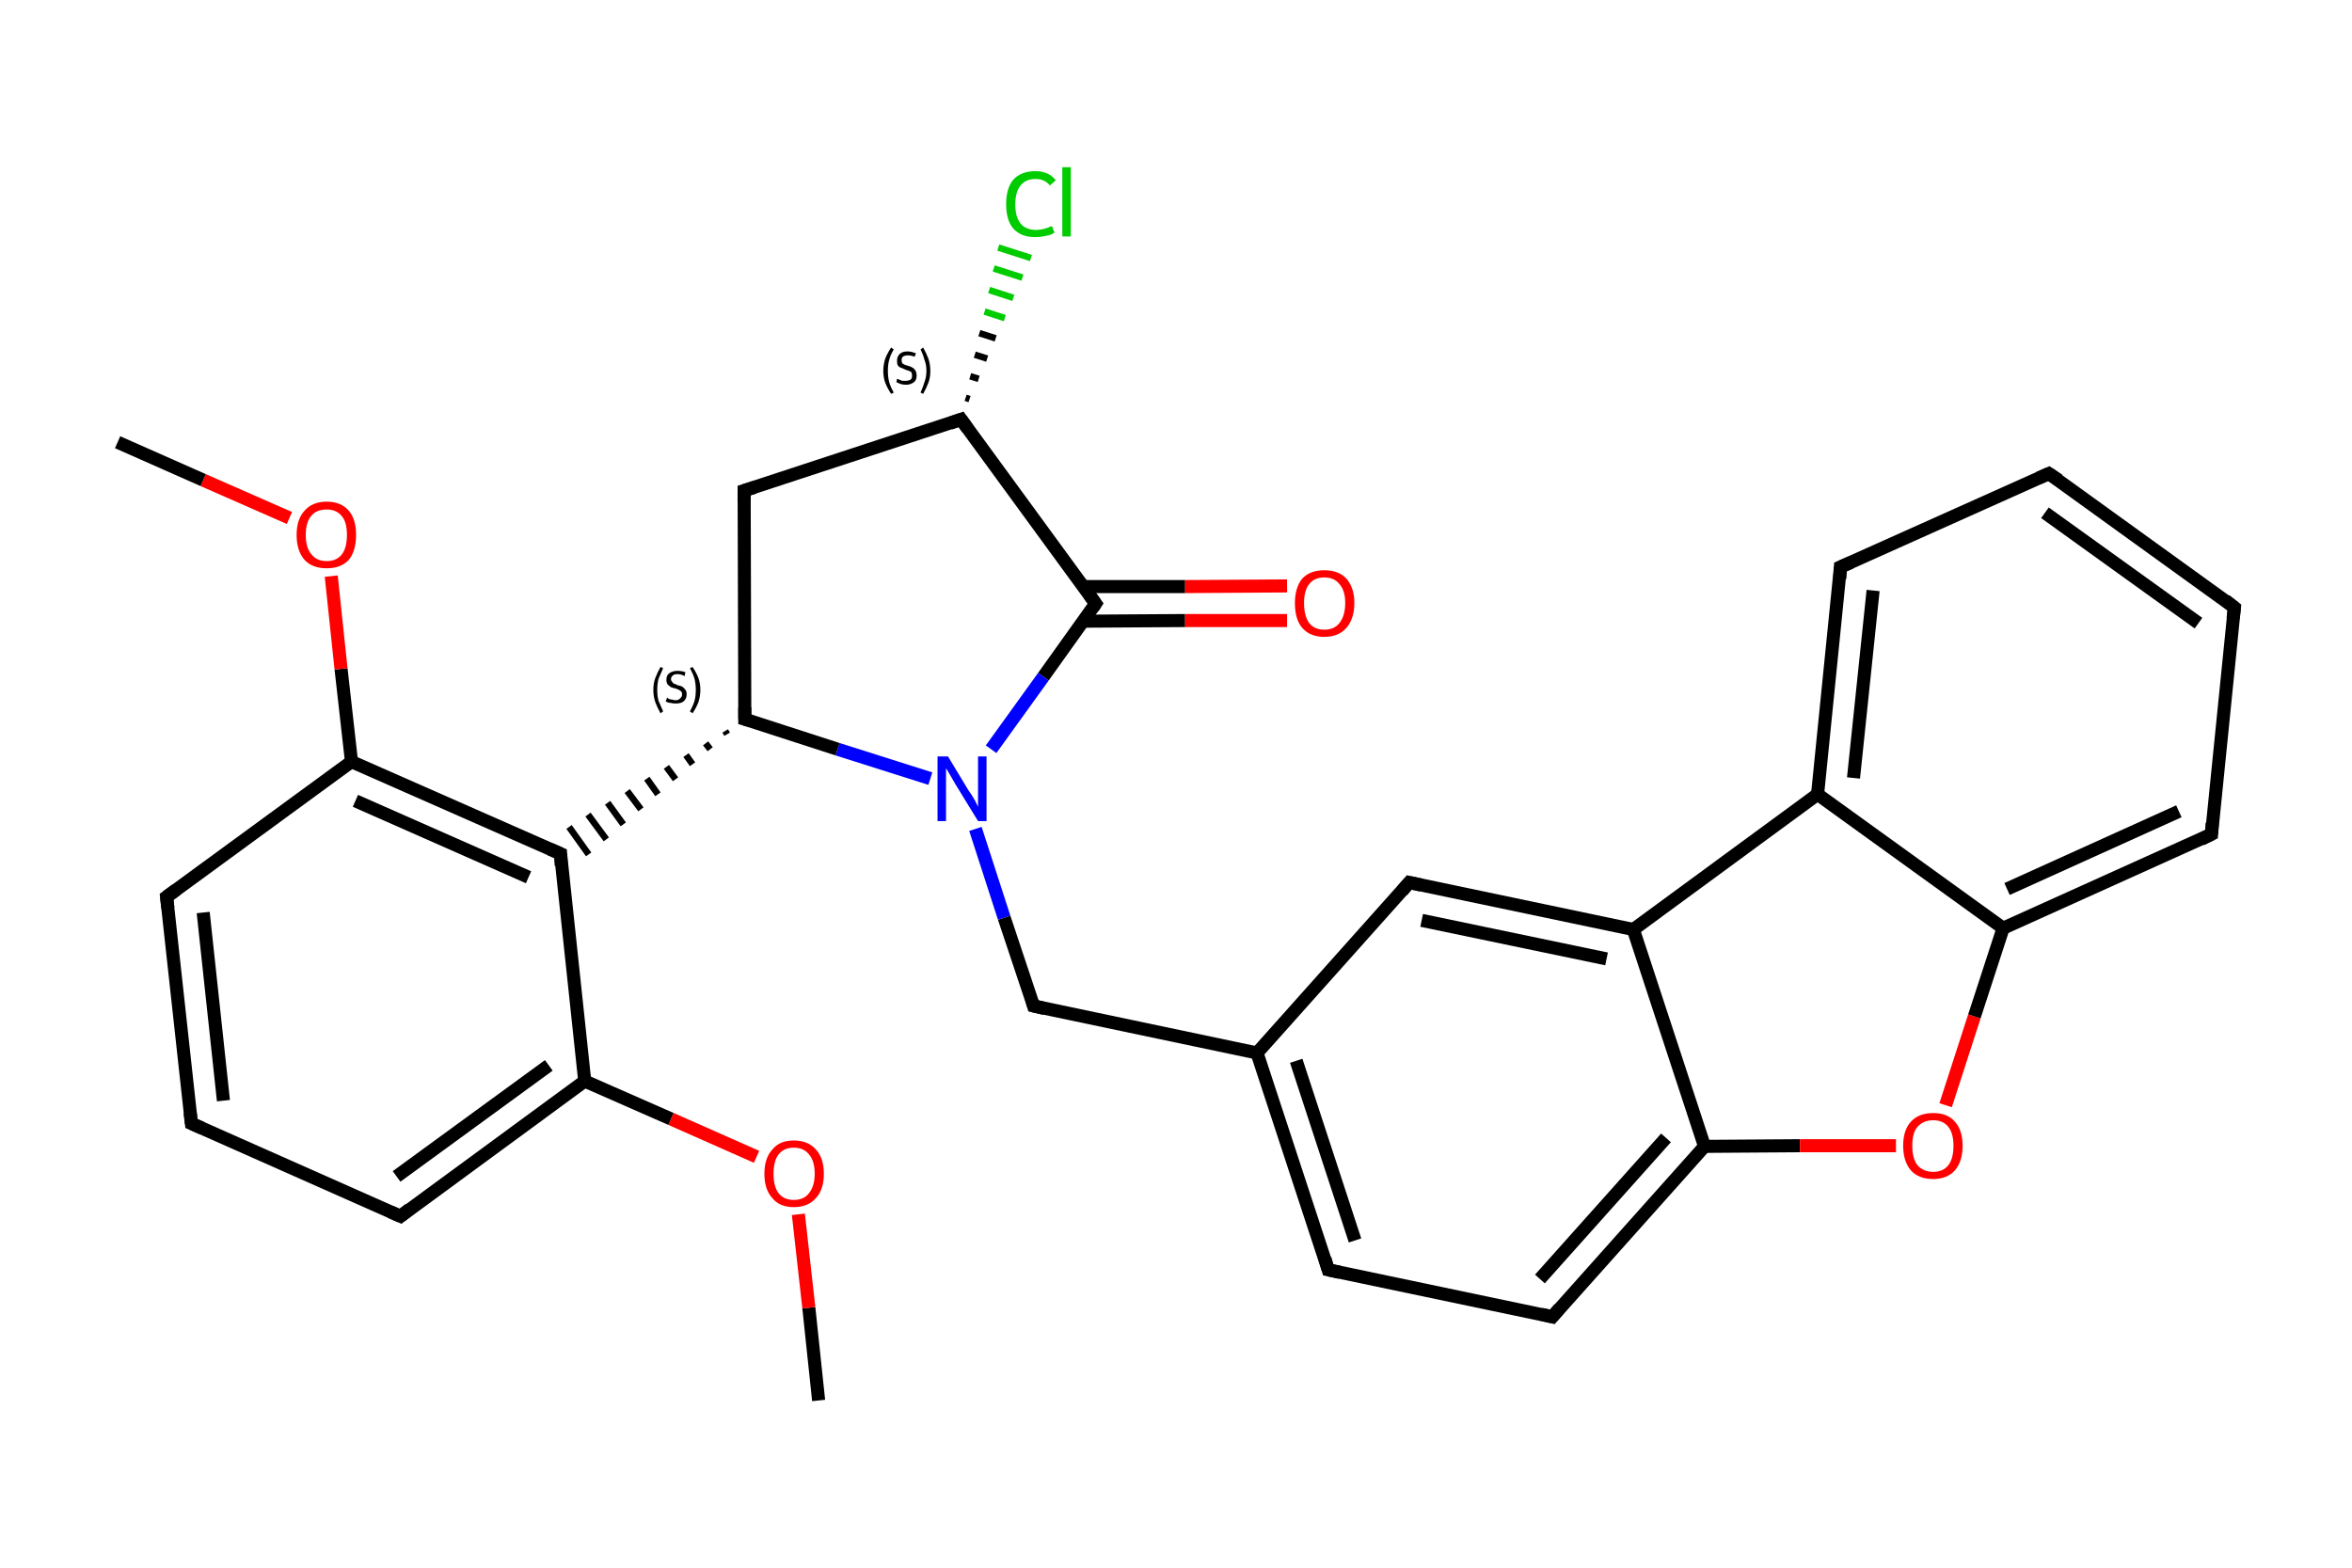 <?xml version='1.0' encoding='iso-8859-1'?>
<svg version='1.1' baseProfile='full'
              xmlns='http://www.w3.org/2000/svg'
                      xmlns:rdkit='http://www.rdkit.org/xml'
                      xmlns:xlink='http://www.w3.org/1999/xlink'
                  xml:space='preserve'
width='360px' height='240px' viewBox='0 0 360 240'>
<!-- END OF HEADER -->
<rect style='opacity:1.0;fill:#FFFFFF;stroke:none' width='360.0' height='240.0' x='0.0' y='0.0'> </rect>
<path class='bond-0 atom-0 atom-1' d='M 125.3,214.4 L 123.8,200.2' style='fill:none;fill-rule:evenodd;stroke:#000000;stroke-width:2.0px;stroke-linecap:butt;stroke-linejoin:miter;stroke-opacity:1' />
<path class='bond-0 atom-0 atom-1' d='M 123.8,200.2 L 122.2,185.9' style='fill:none;fill-rule:evenodd;stroke:#FF0000;stroke-width:2.0px;stroke-linecap:butt;stroke-linejoin:miter;stroke-opacity:1' />
<path class='bond-1 atom-1 atom-2' d='M 115.8,177.1 L 102.7,171.3' style='fill:none;fill-rule:evenodd;stroke:#FF0000;stroke-width:2.0px;stroke-linecap:butt;stroke-linejoin:miter;stroke-opacity:1' />
<path class='bond-1 atom-1 atom-2' d='M 102.7,171.3 L 89.5,165.5' style='fill:none;fill-rule:evenodd;stroke:#000000;stroke-width:2.0px;stroke-linecap:butt;stroke-linejoin:miter;stroke-opacity:1' />
<path class='bond-2 atom-2 atom-3' d='M 89.5,165.5 L 61.3,186.2' style='fill:none;fill-rule:evenodd;stroke:#000000;stroke-width:2.0px;stroke-linecap:butt;stroke-linejoin:miter;stroke-opacity:1' />
<path class='bond-2 atom-2 atom-3' d='M 84.0,163.1 L 60.7,180.1' style='fill:none;fill-rule:evenodd;stroke:#000000;stroke-width:2.0px;stroke-linecap:butt;stroke-linejoin:miter;stroke-opacity:1' />
<path class='bond-3 atom-3 atom-4' d='M 61.3,186.2 L 29.3,172.0' style='fill:none;fill-rule:evenodd;stroke:#000000;stroke-width:2.0px;stroke-linecap:butt;stroke-linejoin:miter;stroke-opacity:1' />
<path class='bond-4 atom-4 atom-5' d='M 29.3,172.0 L 25.5,137.3' style='fill:none;fill-rule:evenodd;stroke:#000000;stroke-width:2.0px;stroke-linecap:butt;stroke-linejoin:miter;stroke-opacity:1' />
<path class='bond-4 atom-4 atom-5' d='M 34.2,168.5 L 31.1,139.7' style='fill:none;fill-rule:evenodd;stroke:#000000;stroke-width:2.0px;stroke-linecap:butt;stroke-linejoin:miter;stroke-opacity:1' />
<path class='bond-5 atom-5 atom-6' d='M 25.5,137.3 L 53.8,116.6' style='fill:none;fill-rule:evenodd;stroke:#000000;stroke-width:2.0px;stroke-linecap:butt;stroke-linejoin:miter;stroke-opacity:1' />
<path class='bond-6 atom-6 atom-7' d='M 53.8,116.6 L 52.2,102.4' style='fill:none;fill-rule:evenodd;stroke:#000000;stroke-width:2.0px;stroke-linecap:butt;stroke-linejoin:miter;stroke-opacity:1' />
<path class='bond-6 atom-6 atom-7' d='M 52.2,102.4 L 50.7,88.2' style='fill:none;fill-rule:evenodd;stroke:#FF0000;stroke-width:2.0px;stroke-linecap:butt;stroke-linejoin:miter;stroke-opacity:1' />
<path class='bond-7 atom-7 atom-8' d='M 44.3,79.3 L 31.1,73.5' style='fill:none;fill-rule:evenodd;stroke:#FF0000;stroke-width:2.0px;stroke-linecap:butt;stroke-linejoin:miter;stroke-opacity:1' />
<path class='bond-7 atom-7 atom-8' d='M 31.1,73.5 L 18.0,67.7' style='fill:none;fill-rule:evenodd;stroke:#000000;stroke-width:2.0px;stroke-linecap:butt;stroke-linejoin:miter;stroke-opacity:1' />
<path class='bond-8 atom-6 atom-9' d='M 53.8,116.6 L 85.8,130.7' style='fill:none;fill-rule:evenodd;stroke:#000000;stroke-width:2.0px;stroke-linecap:butt;stroke-linejoin:miter;stroke-opacity:1' />
<path class='bond-8 atom-6 atom-9' d='M 54.4,122.6 L 80.9,134.3' style='fill:none;fill-rule:evenodd;stroke:#000000;stroke-width:2.0px;stroke-linecap:butt;stroke-linejoin:miter;stroke-opacity:1' />
<path class='bond-9 atom-10 atom-9' d='M 111.0,111.9 L 111.3,112.4' style='fill:none;fill-rule:evenodd;stroke:#000000;stroke-width:1.0px;stroke-linecap:butt;stroke-linejoin:miter;stroke-opacity:1' />
<path class='bond-9 atom-10 atom-9' d='M 108.0,113.8 L 108.7,114.7' style='fill:none;fill-rule:evenodd;stroke:#000000;stroke-width:1.0px;stroke-linecap:butt;stroke-linejoin:miter;stroke-opacity:1' />
<path class='bond-9 atom-10 atom-9' d='M 105.0,115.6 L 106.0,117.0' style='fill:none;fill-rule:evenodd;stroke:#000000;stroke-width:1.0px;stroke-linecap:butt;stroke-linejoin:miter;stroke-opacity:1' />
<path class='bond-9 atom-10 atom-9' d='M 102.0,117.4 L 103.4,119.3' style='fill:none;fill-rule:evenodd;stroke:#000000;stroke-width:1.0px;stroke-linecap:butt;stroke-linejoin:miter;stroke-opacity:1' />
<path class='bond-9 atom-10 atom-9' d='M 99.0,119.2 L 100.7,121.6' style='fill:none;fill-rule:evenodd;stroke:#000000;stroke-width:1.0px;stroke-linecap:butt;stroke-linejoin:miter;stroke-opacity:1' />
<path class='bond-9 atom-10 atom-9' d='M 96.0,121.1 L 98.1,123.9' style='fill:none;fill-rule:evenodd;stroke:#000000;stroke-width:1.0px;stroke-linecap:butt;stroke-linejoin:miter;stroke-opacity:1' />
<path class='bond-9 atom-10 atom-9' d='M 93.0,122.9 L 95.4,126.2' style='fill:none;fill-rule:evenodd;stroke:#000000;stroke-width:1.0px;stroke-linecap:butt;stroke-linejoin:miter;stroke-opacity:1' />
<path class='bond-9 atom-10 atom-9' d='M 90.0,124.7 L 92.8,128.5' style='fill:none;fill-rule:evenodd;stroke:#000000;stroke-width:1.0px;stroke-linecap:butt;stroke-linejoin:miter;stroke-opacity:1' />
<path class='bond-9 atom-10 atom-9' d='M 87.1,126.6 L 90.1,130.8' style='fill:none;fill-rule:evenodd;stroke:#000000;stroke-width:1.0px;stroke-linecap:butt;stroke-linejoin:miter;stroke-opacity:1' />
<path class='bond-10 atom-10 atom-11' d='M 114.0,110.1 L 113.9,75.1' style='fill:none;fill-rule:evenodd;stroke:#000000;stroke-width:2.0px;stroke-linecap:butt;stroke-linejoin:miter;stroke-opacity:1' />
<path class='bond-11 atom-11 atom-12' d='M 113.9,75.1 L 147.1,64.2' style='fill:none;fill-rule:evenodd;stroke:#000000;stroke-width:2.0px;stroke-linecap:butt;stroke-linejoin:miter;stroke-opacity:1' />
<path class='bond-12 atom-12 atom-13' d='M 147.8,60.9 L 148.4,61.1' style='fill:none;fill-rule:evenodd;stroke:#000000;stroke-width:1.0px;stroke-linecap:butt;stroke-linejoin:miter;stroke-opacity:1' />
<path class='bond-12 atom-12 atom-13' d='M 148.5,57.6 L 149.8,58.0' style='fill:none;fill-rule:evenodd;stroke:#000000;stroke-width:1.0px;stroke-linecap:butt;stroke-linejoin:miter;stroke-opacity:1' />
<path class='bond-12 atom-12 atom-13' d='M 149.2,54.3 L 151.1,54.9' style='fill:none;fill-rule:evenodd;stroke:#000000;stroke-width:1.0px;stroke-linecap:butt;stroke-linejoin:miter;stroke-opacity:1' />
<path class='bond-12 atom-12 atom-13' d='M 149.9,51.0 L 152.4,51.8' style='fill:none;fill-rule:evenodd;stroke:#000000;stroke-width:1.0px;stroke-linecap:butt;stroke-linejoin:miter;stroke-opacity:1' />
<path class='bond-12 atom-12 atom-13' d='M 150.7,47.7 L 153.8,48.7' style='fill:none;fill-rule:evenodd;stroke:#00CC00;stroke-width:1.0px;stroke-linecap:butt;stroke-linejoin:miter;stroke-opacity:1' />
<path class='bond-12 atom-12 atom-13' d='M 151.4,44.4 L 155.1,45.6' style='fill:none;fill-rule:evenodd;stroke:#00CC00;stroke-width:1.0px;stroke-linecap:butt;stroke-linejoin:miter;stroke-opacity:1' />
<path class='bond-12 atom-12 atom-13' d='M 152.1,41.1 L 156.5,42.5' style='fill:none;fill-rule:evenodd;stroke:#00CC00;stroke-width:1.0px;stroke-linecap:butt;stroke-linejoin:miter;stroke-opacity:1' />
<path class='bond-12 atom-12 atom-13' d='M 152.8,37.9 L 157.8,39.5' style='fill:none;fill-rule:evenodd;stroke:#00CC00;stroke-width:1.0px;stroke-linecap:butt;stroke-linejoin:miter;stroke-opacity:1' />
<path class='bond-13 atom-12 atom-14' d='M 147.1,64.2 L 167.7,92.4' style='fill:none;fill-rule:evenodd;stroke:#000000;stroke-width:2.0px;stroke-linecap:butt;stroke-linejoin:miter;stroke-opacity:1' />
<path class='bond-14 atom-14 atom-15' d='M 165.8,95.1 L 181.4,95.0' style='fill:none;fill-rule:evenodd;stroke:#000000;stroke-width:2.0px;stroke-linecap:butt;stroke-linejoin:miter;stroke-opacity:1' />
<path class='bond-14 atom-14 atom-15' d='M 181.4,95.0 L 197.0,95.0' style='fill:none;fill-rule:evenodd;stroke:#FF0000;stroke-width:2.0px;stroke-linecap:butt;stroke-linejoin:miter;stroke-opacity:1' />
<path class='bond-14 atom-14 atom-15' d='M 165.8,89.8 L 181.4,89.8' style='fill:none;fill-rule:evenodd;stroke:#000000;stroke-width:2.0px;stroke-linecap:butt;stroke-linejoin:miter;stroke-opacity:1' />
<path class='bond-14 atom-14 atom-15' d='M 181.4,89.8 L 197.0,89.7' style='fill:none;fill-rule:evenodd;stroke:#FF0000;stroke-width:2.0px;stroke-linecap:butt;stroke-linejoin:miter;stroke-opacity:1' />
<path class='bond-15 atom-14 atom-16' d='M 167.7,92.4 L 159.7,103.6' style='fill:none;fill-rule:evenodd;stroke:#000000;stroke-width:2.0px;stroke-linecap:butt;stroke-linejoin:miter;stroke-opacity:1' />
<path class='bond-15 atom-14 atom-16' d='M 159.7,103.6 L 151.7,114.7' style='fill:none;fill-rule:evenodd;stroke:#0000FF;stroke-width:2.0px;stroke-linecap:butt;stroke-linejoin:miter;stroke-opacity:1' />
<path class='bond-16 atom-16 atom-17' d='M 149.3,126.9 L 153.7,140.5' style='fill:none;fill-rule:evenodd;stroke:#0000FF;stroke-width:2.0px;stroke-linecap:butt;stroke-linejoin:miter;stroke-opacity:1' />
<path class='bond-16 atom-16 atom-17' d='M 153.7,140.5 L 158.2,154.0' style='fill:none;fill-rule:evenodd;stroke:#000000;stroke-width:2.0px;stroke-linecap:butt;stroke-linejoin:miter;stroke-opacity:1' />
<path class='bond-17 atom-17 atom-18' d='M 158.2,154.0 L 192.4,161.2' style='fill:none;fill-rule:evenodd;stroke:#000000;stroke-width:2.0px;stroke-linecap:butt;stroke-linejoin:miter;stroke-opacity:1' />
<path class='bond-18 atom-18 atom-19' d='M 192.4,161.2 L 203.3,194.4' style='fill:none;fill-rule:evenodd;stroke:#000000;stroke-width:2.0px;stroke-linecap:butt;stroke-linejoin:miter;stroke-opacity:1' />
<path class='bond-18 atom-18 atom-19' d='M 198.4,162.4 L 207.4,189.9' style='fill:none;fill-rule:evenodd;stroke:#000000;stroke-width:2.0px;stroke-linecap:butt;stroke-linejoin:miter;stroke-opacity:1' />
<path class='bond-19 atom-19 atom-20' d='M 203.3,194.4 L 237.6,201.6' style='fill:none;fill-rule:evenodd;stroke:#000000;stroke-width:2.0px;stroke-linecap:butt;stroke-linejoin:miter;stroke-opacity:1' />
<path class='bond-20 atom-20 atom-21' d='M 237.6,201.6 L 260.9,175.5' style='fill:none;fill-rule:evenodd;stroke:#000000;stroke-width:2.0px;stroke-linecap:butt;stroke-linejoin:miter;stroke-opacity:1' />
<path class='bond-20 atom-20 atom-21' d='M 235.7,195.8 L 255.0,174.2' style='fill:none;fill-rule:evenodd;stroke:#000000;stroke-width:2.0px;stroke-linecap:butt;stroke-linejoin:miter;stroke-opacity:1' />
<path class='bond-21 atom-21 atom-22' d='M 260.9,175.5 L 275.5,175.4' style='fill:none;fill-rule:evenodd;stroke:#000000;stroke-width:2.0px;stroke-linecap:butt;stroke-linejoin:miter;stroke-opacity:1' />
<path class='bond-21 atom-21 atom-22' d='M 275.5,175.4 L 290.2,175.4' style='fill:none;fill-rule:evenodd;stroke:#FF0000;stroke-width:2.0px;stroke-linecap:butt;stroke-linejoin:miter;stroke-opacity:1' />
<path class='bond-22 atom-22 atom-23' d='M 297.8,169.2 L 302.2,155.6' style='fill:none;fill-rule:evenodd;stroke:#FF0000;stroke-width:2.0px;stroke-linecap:butt;stroke-linejoin:miter;stroke-opacity:1' />
<path class='bond-22 atom-22 atom-23' d='M 302.2,155.6 L 306.6,142.1' style='fill:none;fill-rule:evenodd;stroke:#000000;stroke-width:2.0px;stroke-linecap:butt;stroke-linejoin:miter;stroke-opacity:1' />
<path class='bond-23 atom-23 atom-24' d='M 306.6,142.1 L 338.5,127.7' style='fill:none;fill-rule:evenodd;stroke:#000000;stroke-width:2.0px;stroke-linecap:butt;stroke-linejoin:miter;stroke-opacity:1' />
<path class='bond-23 atom-23 atom-24' d='M 307.2,136.1 L 333.5,124.2' style='fill:none;fill-rule:evenodd;stroke:#000000;stroke-width:2.0px;stroke-linecap:butt;stroke-linejoin:miter;stroke-opacity:1' />
<path class='bond-24 atom-24 atom-25' d='M 338.5,127.7 L 342.0,93.0' style='fill:none;fill-rule:evenodd;stroke:#000000;stroke-width:2.0px;stroke-linecap:butt;stroke-linejoin:miter;stroke-opacity:1' />
<path class='bond-25 atom-25 atom-26' d='M 342.0,93.0 L 313.6,72.5' style='fill:none;fill-rule:evenodd;stroke:#000000;stroke-width:2.0px;stroke-linecap:butt;stroke-linejoin:miter;stroke-opacity:1' />
<path class='bond-25 atom-25 atom-26' d='M 336.5,95.4 L 313.0,78.5' style='fill:none;fill-rule:evenodd;stroke:#000000;stroke-width:2.0px;stroke-linecap:butt;stroke-linejoin:miter;stroke-opacity:1' />
<path class='bond-26 atom-26 atom-27' d='M 313.6,72.5 L 281.7,86.8' style='fill:none;fill-rule:evenodd;stroke:#000000;stroke-width:2.0px;stroke-linecap:butt;stroke-linejoin:miter;stroke-opacity:1' />
<path class='bond-27 atom-27 atom-28' d='M 281.7,86.8 L 278.2,121.6' style='fill:none;fill-rule:evenodd;stroke:#000000;stroke-width:2.0px;stroke-linecap:butt;stroke-linejoin:miter;stroke-opacity:1' />
<path class='bond-27 atom-27 atom-28' d='M 286.7,90.4 L 283.7,119.1' style='fill:none;fill-rule:evenodd;stroke:#000000;stroke-width:2.0px;stroke-linecap:butt;stroke-linejoin:miter;stroke-opacity:1' />
<path class='bond-28 atom-28 atom-29' d='M 278.2,121.6 L 250.0,142.3' style='fill:none;fill-rule:evenodd;stroke:#000000;stroke-width:2.0px;stroke-linecap:butt;stroke-linejoin:miter;stroke-opacity:1' />
<path class='bond-29 atom-29 atom-30' d='M 250.0,142.3 L 215.7,135.1' style='fill:none;fill-rule:evenodd;stroke:#000000;stroke-width:2.0px;stroke-linecap:butt;stroke-linejoin:miter;stroke-opacity:1' />
<path class='bond-29 atom-29 atom-30' d='M 245.9,146.8 L 217.6,140.9' style='fill:none;fill-rule:evenodd;stroke:#000000;stroke-width:2.0px;stroke-linecap:butt;stroke-linejoin:miter;stroke-opacity:1' />
<path class='bond-30 atom-9 atom-2' d='M 85.8,130.7 L 89.5,165.5' style='fill:none;fill-rule:evenodd;stroke:#000000;stroke-width:2.0px;stroke-linecap:butt;stroke-linejoin:miter;stroke-opacity:1' />
<path class='bond-31 atom-16 atom-10' d='M 142.4,119.2 L 128.2,114.7' style='fill:none;fill-rule:evenodd;stroke:#0000FF;stroke-width:2.0px;stroke-linecap:butt;stroke-linejoin:miter;stroke-opacity:1' />
<path class='bond-31 atom-16 atom-10' d='M 128.2,114.7 L 114.0,110.1' style='fill:none;fill-rule:evenodd;stroke:#000000;stroke-width:2.0px;stroke-linecap:butt;stroke-linejoin:miter;stroke-opacity:1' />
<path class='bond-32 atom-30 atom-18' d='M 215.7,135.1 L 192.4,161.2' style='fill:none;fill-rule:evenodd;stroke:#000000;stroke-width:2.0px;stroke-linecap:butt;stroke-linejoin:miter;stroke-opacity:1' />
<path class='bond-33 atom-29 atom-21' d='M 250.0,142.3 L 260.9,175.5' style='fill:none;fill-rule:evenodd;stroke:#000000;stroke-width:2.0px;stroke-linecap:butt;stroke-linejoin:miter;stroke-opacity:1' />
<path class='bond-34 atom-28 atom-23' d='M 278.2,121.6 L 306.6,142.1' style='fill:none;fill-rule:evenodd;stroke:#000000;stroke-width:2.0px;stroke-linecap:butt;stroke-linejoin:miter;stroke-opacity:1' />
<path d='M 62.7,185.1 L 61.3,186.2 L 59.7,185.5' style='fill:none;stroke:#000000;stroke-width:2.0px;stroke-linecap:butt;stroke-linejoin:miter;stroke-opacity:1;' />
<path d='M 30.9,172.7 L 29.3,172.0 L 29.1,170.3' style='fill:none;stroke:#000000;stroke-width:2.0px;stroke-linecap:butt;stroke-linejoin:miter;stroke-opacity:1;' />
<path d='M 25.7,139.0 L 25.5,137.3 L 27.0,136.2' style='fill:none;stroke:#000000;stroke-width:2.0px;stroke-linecap:butt;stroke-linejoin:miter;stroke-opacity:1;' />
<path d='M 84.2,130.0 L 85.8,130.7 L 85.9,132.5' style='fill:none;stroke:#000000;stroke-width:2.0px;stroke-linecap:butt;stroke-linejoin:miter;stroke-opacity:1;' />
<path d='M 114.0,108.3 L 114.0,110.1 L 114.7,110.3' style='fill:none;stroke:#000000;stroke-width:2.0px;stroke-linecap:butt;stroke-linejoin:miter;stroke-opacity:1;' />
<path d='M 113.9,76.9 L 113.9,75.1 L 115.5,74.6' style='fill:none;stroke:#000000;stroke-width:2.0px;stroke-linecap:butt;stroke-linejoin:miter;stroke-opacity:1;' />
<path d='M 145.4,64.8 L 147.1,64.2 L 148.1,65.6' style='fill:none;stroke:#000000;stroke-width:2.0px;stroke-linecap:butt;stroke-linejoin:miter;stroke-opacity:1;' />
<path d='M 166.7,91.0 L 167.7,92.4 L 167.3,93.0' style='fill:none;stroke:#000000;stroke-width:2.0px;stroke-linecap:butt;stroke-linejoin:miter;stroke-opacity:1;' />
<path d='M 158.0,153.3 L 158.2,154.0 L 159.9,154.4' style='fill:none;stroke:#000000;stroke-width:2.0px;stroke-linecap:butt;stroke-linejoin:miter;stroke-opacity:1;' />
<path d='M 202.8,192.7 L 203.3,194.4 L 205.1,194.8' style='fill:none;stroke:#000000;stroke-width:2.0px;stroke-linecap:butt;stroke-linejoin:miter;stroke-opacity:1;' />
<path d='M 235.9,201.2 L 237.6,201.6 L 238.7,200.3' style='fill:none;stroke:#000000;stroke-width:2.0px;stroke-linecap:butt;stroke-linejoin:miter;stroke-opacity:1;' />
<path d='M 336.9,128.5 L 338.5,127.7 L 338.6,126.0' style='fill:none;stroke:#000000;stroke-width:2.0px;stroke-linecap:butt;stroke-linejoin:miter;stroke-opacity:1;' />
<path d='M 341.8,94.7 L 342.0,93.0 L 340.6,91.9' style='fill:none;stroke:#000000;stroke-width:2.0px;stroke-linecap:butt;stroke-linejoin:miter;stroke-opacity:1;' />
<path d='M 315.1,73.5 L 313.6,72.5 L 312.0,73.2' style='fill:none;stroke:#000000;stroke-width:2.0px;stroke-linecap:butt;stroke-linejoin:miter;stroke-opacity:1;' />
<path d='M 283.3,86.1 L 281.7,86.8 L 281.6,88.6' style='fill:none;stroke:#000000;stroke-width:2.0px;stroke-linecap:butt;stroke-linejoin:miter;stroke-opacity:1;' />
<path d='M 217.5,135.5 L 215.7,135.1 L 214.6,136.4' style='fill:none;stroke:#000000;stroke-width:2.0px;stroke-linecap:butt;stroke-linejoin:miter;stroke-opacity:1;' />
<path class='atom-1' d='M 117.0 179.7
Q 117.0 177.3, 118.2 176.0
Q 119.3 174.6, 121.5 174.6
Q 123.7 174.6, 124.9 176.0
Q 126.1 177.3, 126.1 179.7
Q 126.1 182.1, 124.9 183.4
Q 123.7 184.8, 121.5 184.8
Q 119.3 184.8, 118.2 183.4
Q 117.0 182.1, 117.0 179.7
M 121.5 183.7
Q 123.0 183.7, 123.8 182.7
Q 124.7 181.6, 124.7 179.7
Q 124.7 177.7, 123.8 176.7
Q 123.0 175.7, 121.5 175.7
Q 120.0 175.7, 119.2 176.7
Q 118.4 177.7, 118.4 179.7
Q 118.4 181.7, 119.2 182.7
Q 120.0 183.7, 121.5 183.7
' fill='#FF0000'/>
<path class='atom-7' d='M 45.4 81.9
Q 45.4 79.5, 46.6 78.2
Q 47.8 76.8, 50.0 76.8
Q 52.2 76.8, 53.4 78.2
Q 54.5 79.5, 54.5 81.9
Q 54.5 84.3, 53.4 85.7
Q 52.2 87.0, 50.0 87.0
Q 47.8 87.0, 46.6 85.7
Q 45.4 84.3, 45.4 81.9
M 50.0 85.9
Q 51.5 85.9, 52.3 84.9
Q 53.1 83.9, 53.1 81.9
Q 53.1 79.9, 52.3 79.0
Q 51.5 78.0, 50.0 78.0
Q 48.5 78.0, 47.7 78.9
Q 46.8 79.9, 46.8 81.9
Q 46.8 83.9, 47.7 84.9
Q 48.5 85.9, 50.0 85.9
' fill='#FF0000'/>
<path class='atom-13' d='M 154.0 31.3
Q 154.0 28.8, 155.1 27.5
Q 156.3 26.2, 158.5 26.2
Q 160.5 26.2, 161.6 27.6
L 160.7 28.4
Q 159.9 27.4, 158.5 27.4
Q 157.0 27.4, 156.2 28.4
Q 155.4 29.4, 155.4 31.3
Q 155.4 33.2, 156.2 34.2
Q 157.0 35.2, 158.6 35.2
Q 159.7 35.2, 161.0 34.6
L 161.4 35.6
Q 160.9 36.0, 160.1 36.1
Q 159.3 36.3, 158.4 36.3
Q 156.3 36.3, 155.1 35.0
Q 154.0 33.7, 154.0 31.3
' fill='#00CC00'/>
<path class='atom-13' d='M 162.6 25.6
L 163.9 25.6
L 163.9 36.2
L 162.6 36.2
L 162.6 25.6
' fill='#00CC00'/>
<path class='atom-15' d='M 198.2 92.3
Q 198.2 90.0, 199.3 88.6
Q 200.5 87.3, 202.7 87.3
Q 204.9 87.3, 206.1 88.6
Q 207.3 90.0, 207.3 92.3
Q 207.3 94.7, 206.1 96.1
Q 204.9 97.5, 202.7 97.5
Q 200.5 97.5, 199.3 96.1
Q 198.2 94.8, 198.2 92.3
M 202.7 96.4
Q 204.2 96.4, 205.0 95.4
Q 205.9 94.3, 205.9 92.3
Q 205.9 90.4, 205.0 89.4
Q 204.2 88.4, 202.7 88.4
Q 201.2 88.4, 200.4 89.4
Q 199.6 90.4, 199.6 92.3
Q 199.6 94.3, 200.4 95.4
Q 201.2 96.4, 202.7 96.4
' fill='#FF0000'/>
<path class='atom-16' d='M 145.1 115.8
L 148.3 121.1
Q 148.7 121.6, 149.2 122.5
Q 149.7 123.5, 149.7 123.5
L 149.7 115.8
L 151.0 115.8
L 151.0 125.7
L 149.7 125.7
L 146.2 120.0
Q 145.8 119.3, 145.4 118.6
Q 144.9 117.8, 144.8 117.6
L 144.8 125.7
L 143.5 125.7
L 143.5 115.8
L 145.1 115.8
' fill='#0000FF'/>
<path class='atom-22' d='M 291.3 175.4
Q 291.3 173.0, 292.5 171.7
Q 293.7 170.4, 295.9 170.4
Q 298.1 170.4, 299.2 171.7
Q 300.4 173.0, 300.4 175.4
Q 300.4 177.8, 299.2 179.2
Q 298.0 180.5, 295.9 180.5
Q 293.7 180.5, 292.5 179.2
Q 291.3 177.8, 291.3 175.4
M 295.9 179.4
Q 297.4 179.4, 298.2 178.4
Q 299.0 177.4, 299.0 175.4
Q 299.0 173.5, 298.2 172.5
Q 297.4 171.5, 295.9 171.5
Q 294.4 171.5, 293.5 172.5
Q 292.7 173.4, 292.7 175.4
Q 292.7 177.4, 293.5 178.4
Q 294.4 179.4, 295.9 179.4
' fill='#FF0000'/>
<path class='note' d='M 100.0 105.6
Q 100.0 104.6, 100.3 103.8
Q 100.6 103.0, 101.1 102.1
L 101.5 102.3
Q 101.1 103.2, 100.8 103.9
Q 100.6 104.7, 100.6 105.6
Q 100.6 106.6, 100.8 107.3
Q 101.1 108.0, 101.5 108.9
L 101.1 109.2
Q 100.6 108.3, 100.3 107.5
Q 100.0 106.6, 100.0 105.6
' fill='#000000'/>
<path class='note' d='M 102.1 106.8
Q 102.2 106.9, 102.4 107.0
Q 102.6 107.1, 102.9 107.1
Q 103.1 107.2, 103.4 107.2
Q 103.9 107.2, 104.1 106.9
Q 104.4 106.7, 104.4 106.3
Q 104.4 106.0, 104.3 105.9
Q 104.1 105.7, 103.9 105.6
Q 103.7 105.5, 103.4 105.4
Q 102.9 105.3, 102.7 105.2
Q 102.4 105.0, 102.2 104.8
Q 102.0 104.5, 102.0 104.1
Q 102.0 103.4, 102.4 103.1
Q 102.9 102.7, 103.7 102.7
Q 104.3 102.7, 104.9 102.9
L 104.8 103.5
Q 104.2 103.2, 103.7 103.2
Q 103.2 103.2, 103.0 103.4
Q 102.7 103.6, 102.7 104.0
Q 102.7 104.2, 102.9 104.4
Q 103.0 104.6, 103.2 104.7
Q 103.4 104.7, 103.7 104.9
Q 104.2 105.0, 104.4 105.1
Q 104.7 105.3, 104.9 105.6
Q 105.1 105.8, 105.1 106.3
Q 105.1 107.0, 104.6 107.4
Q 104.2 107.7, 103.4 107.7
Q 103.0 107.7, 102.6 107.6
Q 102.3 107.6, 101.9 107.4
L 102.1 106.8
' fill='#000000'/>
<path class='note' d='M 107.2 105.6
Q 107.2 106.6, 106.9 107.5
Q 106.6 108.3, 106.0 109.2
L 105.6 108.9
Q 106.1 108.0, 106.3 107.3
Q 106.5 106.6, 106.5 105.6
Q 106.5 104.7, 106.3 103.9
Q 106.1 103.2, 105.6 102.3
L 106.0 102.1
Q 106.6 103.0, 106.9 103.8
Q 107.2 104.6, 107.2 105.6
' fill='#000000'/>
<path class='note' d='M 135.2 56.8
Q 135.2 55.8, 135.5 54.9
Q 135.8 54.1, 136.4 53.2
L 136.8 53.5
Q 136.3 54.3, 136.1 55.1
Q 135.9 55.8, 135.9 56.8
Q 135.9 57.7, 136.1 58.5
Q 136.3 59.2, 136.8 60.1
L 136.4 60.3
Q 135.8 59.4, 135.5 58.6
Q 135.2 57.8, 135.2 56.8
' fill='#000000'/>
<path class='note' d='M 137.3 58.0
Q 137.4 58.0, 137.6 58.1
Q 137.9 58.2, 138.1 58.3
Q 138.4 58.3, 138.6 58.3
Q 139.1 58.3, 139.4 58.1
Q 139.6 57.9, 139.6 57.5
Q 139.6 57.2, 139.5 57.0
Q 139.4 56.9, 139.2 56.8
Q 138.9 56.7, 138.6 56.6
Q 138.2 56.4, 137.9 56.3
Q 137.6 56.2, 137.4 55.9
Q 137.3 55.7, 137.3 55.2
Q 137.3 54.6, 137.7 54.2
Q 138.1 53.8, 138.9 53.8
Q 139.5 53.8, 140.2 54.1
L 140.0 54.6
Q 139.4 54.4, 139.0 54.4
Q 138.5 54.4, 138.2 54.6
Q 138.0 54.8, 138.0 55.1
Q 138.0 55.4, 138.1 55.6
Q 138.2 55.7, 138.4 55.8
Q 138.6 55.9, 139.0 56.0
Q 139.4 56.1, 139.7 56.3
Q 139.9 56.4, 140.1 56.7
Q 140.3 57.0, 140.3 57.5
Q 140.3 58.2, 139.9 58.5
Q 139.4 58.9, 138.7 58.9
Q 138.2 58.9, 137.9 58.8
Q 137.6 58.7, 137.2 58.5
L 137.3 58.0
' fill='#000000'/>
<path class='note' d='M 142.4 56.8
Q 142.4 57.8, 142.1 58.6
Q 141.8 59.4, 141.3 60.3
L 140.9 60.1
Q 141.3 59.2, 141.5 58.5
Q 141.8 57.7, 141.8 56.8
Q 141.8 55.8, 141.5 55.1
Q 141.3 54.3, 140.9 53.5
L 141.3 53.2
Q 141.8 54.1, 142.1 54.9
Q 142.4 55.8, 142.4 56.8
' fill='#000000'/>
</svg>
